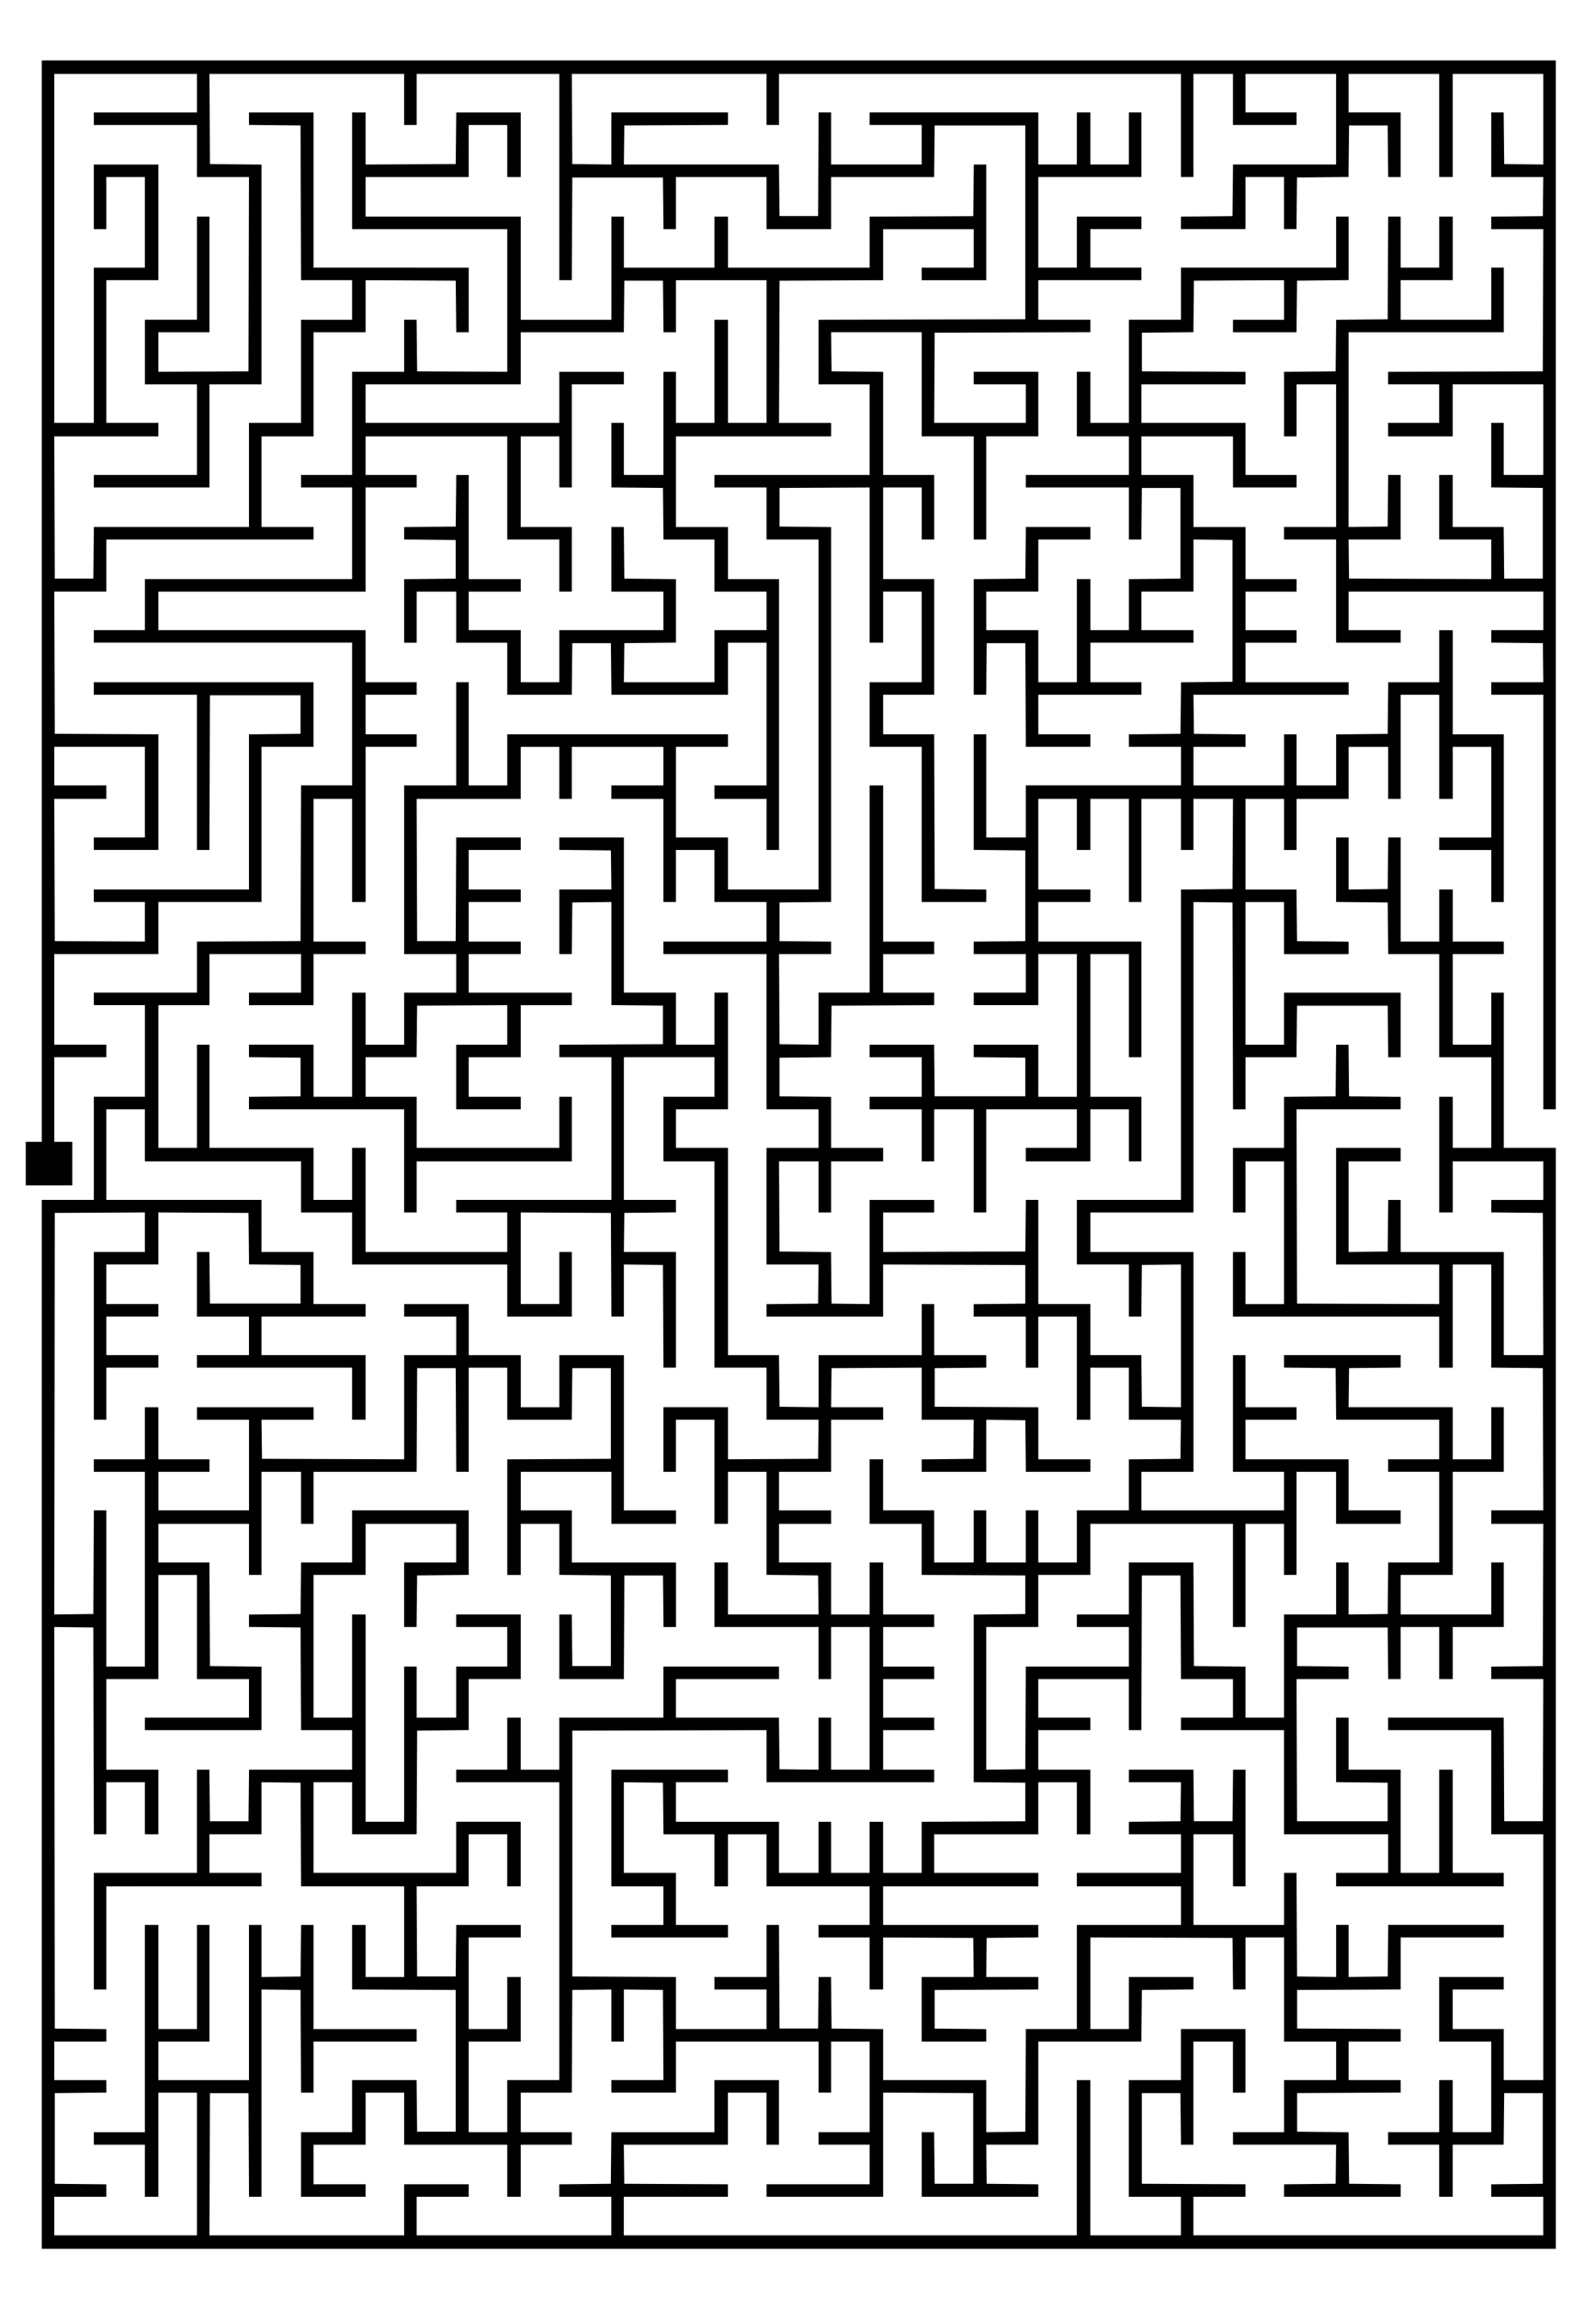 <?xml version="1.0" encoding="UTF-8" standalone="no"?>
<!-- Created with Inkscape (http://www.inkscape.org/) -->

<svg
   xmlns:dc="http://purl.org/dc/elements/1.1/"
   xmlns:cc="http://creativecommons.org/ns#"
   xmlns:rdf="http://www.w3.org/1999/02/22-rdf-syntax-ns#"
   xmlns:svg="http://www.w3.org/2000/svg"
   xmlns="http://www.w3.org/2000/svg"
   xmlns:sodipodi="http://sodipodi.sourceforge.net/DTD/sodipodi-0.dtd"
   xmlns:inkscape="http://www.inkscape.org/namespaces/inkscape"
   version="1.1"
   id="svg9710"
   width="278"
   height="400"
   viewBox="0 0 278 400"
   sodipodi:docname="labyverty99question.svg"
   inkscape:version="0.92.4 (5da689c313, 2019-01-14)">
  <defs
     id="defs9714" />
  <sodipodi:namedview
     pagecolor="#ffffff"
     bordercolor="#666666"
     borderopacity="1"
     objecttolerance="10"
     gridtolerance="10"
     guidetolerance="10"
     inkscape:pageopacity="0"
     inkscape:pageshadow="2"
     inkscape:window-width="3240"
     inkscape:window-height="2035"
     id="namedview9712"
     showgrid="false"
     inkscape:zoom="4"
     inkscape:cx="52.11064"
     inkscape:cy="210.06482"
     inkscape:window-x="-13"
     inkscape:window-y="-13"
     inkscape:window-maximized="1"
     inkscape:current-layer="svg9710" />
  <g
     id="g10273"
     transform="translate(0,0.354)"
     style="stroke:#000000;stroke-opacity:1">
    <g
       style="fill:#000000;fill-opacity:1;stroke:#000000;stroke-opacity:1"
       id="g10269">
      <path
         style="fill:#000000;fill-opacity:1;stroke:#000000;stroke-width:1.134;stroke-miterlimit:3;stroke-dasharray:none;stroke-opacity:1"
         d="m 7.842,10.73 v 94.158 94.158 H 6.447 5.053 v 3.225 3.227 h 3.486 3.488 v -3.227 -3.225 H 10.457 8.889 v -7.936 -7.934 h 4.533 4.533 v -0.521 -0.523 H 13.422 8.889 v -8.457 -8.457 h 9.066 9.066 v -4.533 -4.533 h 8.98 8.98 V 142.639 129.125 h 4.533 4.533 v -5.057 -5.057 H 35.479 16.908 v 0.523 0.523 h 8.98 8.98 v 13.512 13.514 h 0.521 0.521 l 0.045,-13.469 0.045,-13.471 h 8.457 8.457 v 3.924 3.924 l -4.49,0.047 -4.49,0.045 v 13.512 13.51 H 30.422 16.908 v 0.523 0.523 h 4.447 4.445 v 4.012 4.012 l -8.412,-0.045 -8.414,-0.045 -0.045,-12.947 -0.043,-12.947 h 4.533 4.535 v -0.609 -0.611 H 13.422 8.889 v -3.922 -3.924 h 8.457 8.455 v 8.457 8.457 h -4.445 -4.447 v 0.521 0.523 h 5.057 5.057 v -9.5 -9.502 l -9.023,-0.045 -9.023,-0.045 -0.045,-12.947 -0.043,-12.947 h 4.533 4.535 V 97.564 93.031 h 18.047 18.047 v -0.523 -0.523 h -4.533 -4.533 v -8.457 -8.457 h 4.533 4.533 V 66.004 56.938 h 4.533 4.533 v -4.535 -4.535 l 8.414,0.045 8.414,0.045 0.045,4.49 0.047,4.49 h 0.52 0.521 v -5.057 -5.057 H 67.562 54.049 V 33.311 19.797 h -5.057 -5.057 v 0.52 0.521 l 4.49,0.045 4.49,0.047 0.045,13.471 0.045,13.469 h 4.445 4.445 v 4.012 4.01 h -4.447 -4.447 v 8.98 8.979 H 48.469 43.936 v 9.068 9.066 H 30.426 16.914 l -0.045,4.49 -0.047,4.49 H 12.898 8.975 L 8.93,88.018 8.887,75.07 h 9.066 9.068 V 74.461 73.85 H 22.488 17.955 V 60.859 47.869 h 4.533 4.533 v -9.502 -9.504 h -5.057 -5.057 v 5.057 5.057 h 0.523 0.523 v -4.533 -4.533 h 3.924 3.922 v 8.457 8.457 H 21.355 16.908 V 60.338 73.85 H 12.898 8.889 V 42.9 11.951 H 21.879 34.869 v 3.922 3.924 h -8.98 -8.98 v 0.523 0.523 h 8.98 8.98 v 4.533 4.533 h 4.533 4.535 l -0.045,17.48 -0.043,17.48 -8.414,0.045 -8.414,0.045 V 60.949 56.938 h 4.447 4.445 v -9.504 -9.502 h -0.521 -0.523 v 8.979 8.98 h -4.533 -4.533 v 5.057 5.057 h 4.533 4.533 v 8.457 8.457 h -8.98 -8.98 v 0.523 0.523 h 9.504 9.502 v -8.98 -8.98 h 4.535 4.533 V 47.438 28.869 l -4.49,-0.045 -4.49,-0.047 -0.045,-8.414 -0.045,-8.412 H 53.438 70.963 v 4.445 4.447 h 0.523 0.523 V 16.396 11.951 H 85 97.99 v 17.959 17.959 h 0.521 0.521 l 0.045,-8.936 0.045,-8.936 h 8.457 8.457 l 0.047,4.49 0.045,4.488 h 0.521 0.52 v -4.533 -4.533 h 8.457 8.457 v 4.533 4.533 h 5.057 5.057 v -4.533 -4.533 h 8.977 8.977 l 0.047,-4.49 0.047,-4.49 h 8.457 8.455 v 17.438 17.436 l -18.002,0.045 -18.004,0.045 v 5.057 5.055 h 4.447 4.445 v 8.457 8.457 H 138.529 125.016 v 0.523 0.523 h 4.535 4.533 v 4.533 4.533 h 4.533 4.533 v 31.037 31.037 h -8.457 -8.457 v -4.533 -4.533 h -4.533 -4.533 v -8.457 -8.457 h 4.533 4.533 v -0.523 -0.523 H 107.58 88.922 v 4.447 4.447 H 85 81.076 v -8.98 -8.98 h -0.523 -0.523 v 8.98 8.98 h -4.533 -4.533 v 14.123 14.123 h 4.533 4.533 v 3.924 3.924 h -4.533 -4.533 v 4.533 4.533 h -3.924 -3.924 v -4.533 -4.533 h -0.609 -0.609 v 9.066 9.066 h -3.924 -3.924 v -4.533 -4.533 h -5.057 -5.057 v 0.52 0.521 l 4.49,0.045 4.49,0.047 v 3.924 3.924 l -4.49,0.045 -4.49,0.047 v 0.521 0.52 h 13.514 13.514 v 8.98 8.979 h 0.523 0.523 v -4.445 -4.447 h 13.512 13.514 v -5.057 -5.057 h -0.521 -0.523 v 4.447 4.445 H 85 72.01 v -4.445 -4.447 H 67.562 63.117 v -4.01 -4.012 h 4.443 4.443 l 0.045,-4.488 0.047,-4.49 8.414,-0.045 8.412,-0.047 v 4.014 4.012 h -4.445 -4.447 v 5.057 5.057 h 5.057 5.057 v -0.523 -0.523 h -4.533 -4.533 v -4.01 -4.012 h 4.533 4.533 v -4.533 -4.533 h 4.447 4.445 v -0.523 -0.523 h -8.979 -8.98 v -3.922 -3.924 h 4.533 4.533 v -0.523 -0.523 h -4.533 -4.533 v -4.01 -4.01 h 4.533 4.533 v -0.523 -0.523 h -4.533 -4.533 v -4.01 -4.012 h 4.533 4.533 v -0.521 -0.523 h -5.055 -5.055 l -0.045,9.023 -0.045,9.023 h -3.924 -3.924 l -0.045,-12.947 -0.045,-12.947 h 9.068 9.068 v -4.533 -4.533 h 3.924 3.924 v 4.533 4.533 h 0.523 0.521 v -4.533 -4.533 h 8.545 8.543 v 3.924 3.922 h -4.533 -4.533 v 0.611 0.609 h 4.533 4.533 v 8.98 8.98 h 0.523 0.523 v -4.533 -4.535 h 3.924 3.922 v 4.535 4.533 h 4.535 4.533 v 4.01 4.01 h -8.98 -8.98 v 0.523 0.523 h 8.98 8.98 v 13.514 13.514 h 4.533 4.533 v 3.924 3.922 h -4.533 -4.533 v 9.59 9.592 h 4.537 4.535 l -0.047,3.967 -0.047,3.967 -4.488,0.045 -4.49,0.047 v 0.521 0.52 h 9.59 9.59 v -4.535 -4.535 l 12.947,0.045 12.947,0.045 v 3.924 3.924 l -4.49,0.045 -4.49,0.047 v 0.52 0.521 h 4.533 4.533 v 4.445 4.447 h 0.523 0.523 v -4.447 -4.445 h 3.924 3.922 v 8.979 8.98 h 0.611 0.609 v -4.533 -4.533 h 3.924 3.924 v 4.533 4.533 h 4.535 4.537 l -0.047,3.967 -0.047,3.967 -4.49,0.047 -4.488,0.047 v 4.443 4.443 h -4.535 -4.533 v 4.533 4.533 h -3.924 -3.922 v -4.533 -4.533 h -0.523 -0.523 v 4.533 4.533 h -4.01 -4.012 v -4.533 -4.533 h -0.521 -0.523 v 4.533 4.533 h -4.012 -4.01 v -4.533 -4.533 h -4.445 -4.447 v -4.447 -4.445 h -0.609 -0.611 v 5.057 5.057 h 4.533 4.533 v 4.445 4.443 l 9.023,0.045 9.023,0.047 v 3.922 3.924 l -4.488,0.047 -4.49,0.047 v 14.029 14.031 l 4.49,0.047 4.488,0.047 v 3.922 3.924 l -9.023,0.045 -9.023,0.045 v 4.445 4.445 h -3.922 -3.924 v -4.447 -4.445 h -0.609 -0.611 v 4.445 4.447 h -3.924 -3.922 v -4.447 -4.445 h -0.523 -0.523 v 4.445 4.447 h -4.01 -4.012 v -4.447 -4.445 h -8.979 -8.98 v -4.012 -4.01 h 4.533 4.533 v -0.523 -0.523 h -9.59 -9.59 v 9.59 9.592 h 4.533 4.533 v 3.922 3.924 h -4.533 -4.533 v 0.523 0.523 h 9.59 9.59 v -0.523 -0.523 h -4.533 -4.533 v -4.533 -4.533 h -4.533 -4.533 v -8.461 -8.459 l 3.967,0.047 3.967,0.047 0.045,4.49 0.047,4.488 h 4.443 4.443 v 4.535 4.533 h 0.611 0.609 v -4.533 -4.535 h 3.924 3.924 v 4.535 4.533 h 8.979 8.98 v 3.922 3.924 h -4.445 -4.447 v 0.523 0.523 h 4.447 4.445 v 4.533 4.533 h 0.611 0.609 v -4.535 -4.535 l 8.414,0.045 8.412,0.045 0.047,3.967 0.047,3.967 h -4.537 -4.537 v 5.057 l 0.002,5.057 h 5.057 5.057 v -0.52 -0.52 l -4.49,-0.047 -4.49,-0.047 v -3.924 -3.922 l 9.023,-0.047 9.023,-0.045 v -0.521 -0.521 h -4.537 -4.537 l 0.047,-3.967 0.047,-3.967 4.49,-0.047 4.49,-0.045 v -0.521 -0.52 h -13.514 -13.514 v -3.924 -3.922 h 13.514 13.514 v -0.611 -0.609 h -9.066 -9.068 v -3.924 -3.924 h 9.068 9.066 v -4.533 -4.533 h 3.924 3.922 v 4.533 4.533 h 0.611 0.609 v -5.057 -5.057 h -4.533 -4.533 v -4.01 -4.01 h 4.533 4.533 v -0.523 -0.523 h -4.533 -4.533 v -3.924 -3.922 h 8.457 8.457 v 4.445 4.447 h 0.521 0.521 l 0.045,-13.471 0.045,-13.471 h 3.924 3.922 l 0.047,9.023 0.045,9.025 h 4.531 4.531 v 3.922 3.924 h -4.533 -4.533 v 0.523 0.523 h 8.98 8.979 v 9.066 9.066 h 9.068 9.066 v 3.924 3.924 h -4.533 -4.533 v 0.609 0.611 h 14.037 14.035 v -0.611 -0.609 h -4.445 -4.447 v -8.98 -8.98 h -0.609 -0.611 v 8.98 8.98 h -3.922 -3.924 v -8.98 -8.98 h -4.533 -4.535 v -4.533 -4.533 h -0.521 -0.523 v 5.053 5.055 l 4.49,0.047 4.49,0.047 v 3.922 3.924 h -8.457 -8.457 l -0.045,-12.947 -0.045,-12.947 h 4.535 4.533 v -0.52 -0.52 l -4.488,-0.047 -4.49,-0.047 v -3.922 -3.924 h 8.457 8.457 l 0.045,4.49 0.047,4.49 h 0.52 0.521 v -4.535 -4.533 h 3.922 3.924 v 4.533 4.535 h 0.611 0.609 v -4.535 -4.533 h 4.447 4.445 v -5.057 -5.057 h -0.523 -0.521 v 4.533 4.535 h -8.457 -8.457 v -4.012 -4.01 h 4.533 4.533 v -8.98 -8.98 h 4.447 4.445 v -5.057 -5.057 h -0.523 -0.521 v 4.535 4.533 h -3.924 -3.924 v -4.533 -4.535 h -9.07 -9.07 l 0.047,-3.967 0.047,-3.967 4.49,-0.045 4.49,-0.047 v -0.521 -0.52 h -9.59 -9.592 v 0.52 0.521 l 4.49,0.047 4.49,0.045 0.047,4.49 0.047,4.49 h 8.977 8.977 v 4.01 4.012 h -4.445 -4.447 v 0.523 0.521 h 4.447 4.445 v 8.457 8.457 h -4.443 -4.443 l -0.047,4.49 -0.045,4.49 -3.969,0.047 -3.967,0.047 v -4.537 -4.537 h -0.521 -0.523 v 4.533 4.535 h -4.533 -4.535 v 8.979 8.98 h -3.922 -3.924 v -4.443 -4.443 l -4.49,-0.047 -4.49,-0.047 -0.045,-9.023 -0.045,-9.023 h -5.055 -5.055 v 4.533 4.535 h -4.533 -4.535 v 0.521 0.523 h 4.535 4.533 v 4.012 4.01 h -8.979 -8.979 l -0.045,8.936 -0.045,8.938 -3.967,0.047 -3.967,0.047 v -12.994 -12.994 h 4.533 4.533 v -4.533 -4.533 h 4.533 4.533 v -4.447 -4.445 h 12.99 12.99 v 8.98 8.979 h 0.523 0.523 v -8.979 -8.98 h 3.924 3.922 v 4.445 4.447 h 0.523 0.523 v -8.98 -8.979 h 4.01 4.012 v 4.533 4.533 h 5.057 5.057 v -0.611 -0.609 h -4.533 -4.535 v -4.447 -4.445 h -8.979 -8.98 v -4.01 -4.012 h 4.447 4.445 v -0.523 -0.521 h -4.445 -4.447 v -4.535 -4.533 h -0.523 -0.523 v 9.59 9.592 h 4.447 4.445 v 3.922 3.924 H 211.24 198.25 v -3.924 -3.922 h 4.533 4.535 v -18.57 -18.57 h -8.98 -8.98 v -4.012 -4.01 h 8.98 8.98 v -27.029 -27.031 l 3.967,0.047 3.967,0.047 0.043,18.004 0.045,18.004 h 0.523 0.521 v -4.533 -4.535 h 4.443 4.443 l 0.047,-4.488 0.047,-4.49 h 8.457 8.455 l 0.047,4.49 0.047,4.488 h 0.52 0.521 v -5.057 -5.057 h -9.592 -9.59 v 4.535 4.533 h -3.922 -3.924 v -12.99 -12.99 h 3.924 3.922 v 4.533 4.533 h 5.057 5.057 v -0.52 -0.521 l -4.49,-0.045 -4.488,-0.047 -0.047,-4.49 -0.047,-4.49 h -4.443 -4.443 v -8.457 -8.457 h 3.924 3.922 v 4.447 4.445 h 0.523 0.523 v -4.445 -4.447 h 4.533 4.533 v -4.533 -4.533 h 4.012 4.01 v 4.533 4.533 h 0.523 0.523 v -9.066 -9.066 h 3.922 3.924 v 9.066 9.066 h 0.611 0.609 v -4.533 -4.533 h 3.924 3.922 v 8.457 8.457 h -4.533 -4.533 v 0.523 0.521 h 4.533 4.533 v 4.535 4.533 h 0.523 0.523 v -14.037 -14.037 h -4.445 -4.447 v -9.066 -9.066 h -0.609 -0.611 v 4.533 4.533 h -4.443 -4.443 l -0.047,4.49 -0.047,4.49 -4.488,0.045 -4.49,0.047 v 4.443 4.443 h -4.012 -4.01 v -4.445 -4.447 h -0.523 -0.523 v 4.447 4.445 h -8.455 -8.457 v -3.922 -3.924 h 4.533 4.533 v -0.52 -0.521 l -4.49,-0.047 -4.49,-0.045 -0.047,-3.967 -0.047,-3.967 h 13.518 13.516 v -0.523 -0.523 h -8.979 -8.98 v -4.01 -4.012 h 4.445 4.447 v -0.523 -0.521 h -4.447 -4.445 v -3.924 -3.924 h 4.445 4.447 v -0.523 -0.521 h -4.447 -4.445 v -4.535 -4.533 h -4.533 -4.533 V 87.451 82.918 H 202.783 198.25 v -3.924 -3.924 h 8.545 8.543 v 4.447 4.447 h 4.971 4.969 v -0.523 -0.523 h -4.447 -4.445 V 78.385 73.852 H 207.318 198.25 v -3.924 -3.924 h 9.068 9.066 v -0.521 -0.521 l -9.023,-0.045 -9.023,-0.045 v -3.924 -3.924 l 4.486,-0.045 4.488,-0.047 0.045,-4.488 0.047,-4.486 8.414,-0.045 8.412,-0.045 v 4.012 4.012 h -4.445 -4.447 v 0.523 0.523 h 4.967 4.967 l 0.047,-4.49 0.047,-4.49 4.488,-0.047 4.49,-0.047 v -4.965 -4.967 h -0.523 -0.521 v 4.445 4.447 h -13.514 -13.514 v 4.533 4.533 h -4.533 -4.533 v 8.98 8.98 h -3.924 -3.924 v -4.447 -4.447 h -0.609 -0.611 v 5.057 5.057 h 4.533 4.535 v 3.924 3.924 h -8.98 -8.98 v 0.523 0.523 h 8.98 8.98 v 4.533 4.533 h 0.52 0.52 l 0.047,-4.49 0.047,-4.49 h 3.924 3.922 v 8.457 8.457 l -4.49,0.047 -4.488,0.047 v 4.443 4.443 h -3.924 -3.924 v -4.447 -4.445 h -0.609 -0.611 v 8.979 8.98 h -3.924 -3.922 v -4.533 -4.533 h -4.533 -4.535 v -3.924 -3.924 h 4.535 4.533 V 97.564 93.031 h 4.533 4.533 V 92.508 91.984 H 184.305 179.25 l -0.047,4.49 -0.045,4.49 -4.49,0.047 -4.49,0.047 v 9.5 9.5 h 0.52 0.52 l 0.047,-4.49 0.047,-4.49 h 3.924 3.922 l 0.047,9.023 0.045,9.023 h 5.055 5.055 v -0.523 -0.523 h -4.533 -4.533 v -4.01 -4.01 h 8.98 8.979 v -0.523 -0.523 h -4.445 -4.447 v -4.01 -4.012 h 8.98 8.98 v -0.523 -0.521 H 202.783 198.25 v -3.924 -3.924 h 4.533 4.535 v -4.537 -4.537 l 3.967,0.047 3.967,0.047 v 12.904 12.904 l -4.488,0.045 -4.486,0.047 -0.047,4.486 -0.047,4.488 -4.49,0.047 -4.488,0.045 v 0.521 0.52 h 4.533 4.533 v 3.924 3.922 h -13.514 -13.514 v 4.535 4.533 h -4.01 -4.01 v -8.98 -8.98 h -0.523 -0.523 v 9.5 9.5 l 4.49,0.047 4.49,0.047 v 8.457 8.457 l -4.49,0.047 -4.49,0.045 v 0.521 0.52 h 4.533 4.533 v 3.924 3.922 h -4.533 -4.533 v 0.523 0.523 h 5.057 5.057 v -4.445 -4.447 h 3.924 3.922 v 12.99 12.99 h -3.922 -3.924 v -4.533 -4.533 h -5.057 -5.057 v 0.52 0.52 l 4.49,0.047 4.49,0.047 v 3.924 3.922 h -8.457 -8.457 l -0.047,-4.488 -0.047,-4.49 h -5.053 -5.055 v 0.523 0.521 h 4.533 4.535 v 4.012 4.01 h -4.535 -4.533 v 0.523 0.523 h 4.533 4.535 v 4.533 4.533 h 0.521 0.523 v -4.533 -4.533 h 4.012 4.01 v 8.979 8.98 h 0.523 0.523 v -8.98 -8.979 h 8.455 8.457 v 3.922 3.924 h -4.445 -4.447 v 0.611 0.609 h 5.057 5.057 v -4.533 -4.533 h 3.924 3.924 v 4.533 4.533 h 0.521 0.523 v -5.057 -5.057 h -4.445 -4.447 v -12.99 -12.99 h 3.924 3.924 v 8.98 8.979 h 0.521 0.523 v -9.502 -9.504 h -8.979 -8.98 v -4.01 -4.01 h 4.533 4.533 v -0.523 -0.523 h -4.533 -4.533 v -8.457 -8.457 h 3.924 3.922 v 4.447 4.445 h 0.611 0.609 v -4.445 -4.447 h 3.924 3.924 v 8.98 8.98 h 0.521 0.523 v -8.98 -8.98 h 4.012 4.01 v 4.447 4.445 h 0.523 0.523 v -4.445 -4.447 h 4.012 4.012 l -0.045,8.414 -0.045,8.412 -4.49,0.047 -4.49,0.047 v 27.023 27.023 h -9.066 -9.068 v 5.057 5.057 h 4.533 4.535 v 4.535 4.533 h 0.52 0.52 l 0.047,-4.49 0.047,-4.49 3.967,-0.047 3.967,-0.047 v 12.996 12.998 l -3.967,-0.047 -3.967,-0.047 -0.047,-4.49 -0.047,-4.49 h -4.443 -4.443 v -4.445 -4.447 h -4.533 -4.533 v -9.066 -9.068 H 179.771 179.25 l -0.047,4.49 -0.045,4.49 -12.947,0.045 -12.947,0.045 v -4.012 -4.012 h 4.447 4.445 v -0.523 -0.523 h -5.057 -5.057 v 9.07 9.07 l -3.879,-0.047 -3.881,-0.047 -0.045,-4.486 -0.047,-4.486 -4.488,-0.047 -4.486,-0.047 -0.045,-8.412 -0.045,-8.414 h 4.012 4.012 v 4.447 4.445 h 0.523 0.523 v -4.445 -4.447 h 4.533 4.533 v -0.609 -0.611 h -4.533 -4.533 v -4.443 -4.443 l -4.49,-0.047 -4.49,-0.047 v -3.922 -3.924 l 4.486,-0.047 4.488,-0.047 0.047,-4.486 0.045,-4.486 8.938,-0.045 8.936,-0.047 v -0.521 -0.521 h -4.445 -4.447 v -3.922 -3.924 h 4.447 4.445 v -0.523 -0.523 h -4.445 -4.447 V 150.572 136.971 h -0.609 -0.611 v 18.047 18.047 h -4.445 -4.447 v 4.537 4.537 l -3.967,-0.047 -3.967,-0.047 -0.045,-8.412 -0.045,-8.414 h 4.535 4.535 v -0.52 -0.521 l -4.49,-0.045 -4.49,-0.047 v -3.924 -3.924 l 4.49,-0.047 4.49,-0.045 V 124.068 91.99 l -4.49,-0.047 -4.49,-0.045 v -3.924 -3.924 l 8.414,-0.045 8.412,-0.045 v 13.516 13.514 h 0.611 0.609 v -4.445 -4.447 h 3.924 3.922 v 8.457 8.457 h -4.533 -4.533 v 5.057 5.057 h 4.533 4.533 v 13.514 13.514 h 5.057 5.057 v -0.521 -0.52 l -4.488,-0.047 -4.49,-0.047 -0.045,-13.469 -0.045,-13.471 h -4.445 -4.445 v -4.01 -4.01 h 4.447 4.445 v -9.504 -9.502 h -4.445 -4.447 v -8.545 -8.543 h 3.924 3.922 v 4.533 4.533 h 0.523 0.523 v -5.057 -5.057 h -4.445 -4.447 v -8.977 -8.979 l -4.49,-0.045 -4.49,-0.047 -0.047,-3.967 -0.047,-3.967 h 8.461 8.459 v 9.066 9.066 h 4.535 4.533 v 8.98 8.98 h 0.523 0.521 v -8.98 -8.98 h 4.535 4.533 v -5.057 -5.055 h -5.057 -5.057 v 0.521 0.523 h 4.533 4.533 v 3.924 3.924 h -8.545 -8.547 l 0.047,-8.414 0.045,-8.414 13.557,-0.043 13.557,-0.045 v -0.523 -0.521 h -4.533 -4.533 v -4.01 -4.012 h 8.979 8.98 v -0.521 -0.523 h -4.445 -4.447 v -3.924 -3.924 h 4.447 4.445 v -0.521 -0.523 h -5.057 -5.057 v 4.445 4.447 h -3.924 -3.922 v -8.457 -8.457 h 8.979 8.98 v -5.057 -5.057 h -0.523 -0.521 v 4.533 4.533 h -3.924 -3.924 v -4.533 -4.533 h -0.609 -0.611 v 4.533 4.533 h -3.924 -3.922 v -4.533 -4.533 h -14.125 -14.123 v 0.523 0.523 h 4.533 4.533 v 4.01 4.01 h -8.455 -8.457 v -4.533 -4.533 h -0.521 -0.521 l -0.045,9.023 -0.047,9.023 h -3.922 -3.924 l -0.047,-4.49 -0.047,-4.49 H 121.609 108.096 l 0.047,-3.967 0.047,-3.967 9.023,-0.045 9.023,-0.045 v -0.521 -0.521 h -9.59 -9.59 v 4.537 4.537 l -3.967,-0.047 -3.967,-0.047 -0.045,-8.414 -0.045,-8.412 h 17.525 17.525 v 4.445 4.447 h 0.523 0.521 v -4.447 -4.445 h 35.572 35.57 v 8.979 8.98 h 0.523 0.523 v -8.98 -8.979 h 4.01 4.01 v 4.445 4.447 h 4.971 4.969 v -0.523 -0.523 h -4.447 -4.445 v -3.924 -3.922 h 8.457 8.457 v 8.457 8.455 h -8.979 -8.977 l -0.047,4.49 -0.045,4.49 -4.49,0.047 -4.49,0.047 v 0.52 0.52 h 5.057 5.057 v -4.533 -4.533 h 3.924 3.922 v 4.533 4.533 h 0.521 0.52 l 0.047,-4.488 0.047,-4.49 4.486,-0.047 4.486,-0.047 0.047,-4.486 0.047,-4.488 h 3.924 3.922 l 0.047,4.49 0.047,4.49 h 0.52 0.521 v -5.057 -5.057 h -4.535 -4.533 v -3.924 -3.922 h 8.457 8.457 v 8.979 8.98 h 0.609 0.611 v -8.98 -8.979 h 8.457 8.457 v 8.459 8.461 l -3.967,-0.047 -3.967,-0.047 -0.047,-4.49 -0.047,-4.49 h -0.52 -0.521 v 5.057 5.057 h 4.537 4.537 l -0.047,3.967 -0.047,3.967 -4.49,0.047 -4.49,0.047 v 0.52 0.52 h 4.535 4.535 l -0.045,12.947 -0.045,12.947 -13.471,0.045 -13.469,0.045 v 0.521 0.521 h 4.445 4.447 v 3.924 3.924 h -4.447 -4.445 v 0.609 0.611 h 5.057 5.057 v -4.535 -4.533 h 8.457 8.457 v 8.457 8.457 h -4.012 -4.01 v -4.533 -4.533 h -0.523 -0.523 v 5.053 5.055 l 4.49,0.045 4.49,0.047 v 8.457 8.457 h -3.924 -3.922 l -0.047,-4.49 -0.047,-4.49 h -4.443 -4.443 v -4.533 -4.533 h -0.611 -0.609 v 5.057 5.057 h 4.533 4.533 v 4.012 4.012 l -12.945,-0.045 -12.947,-0.045 -0.047,-3.967 -0.047,-3.967 h 4.537 4.537 v -5.057 -5.057 h -0.521 -0.52 l -0.047,4.49 -0.047,4.49 -3.967,0.047 -3.967,0.047 V 74.465 56.938 h 13.514 13.514 v -5.057 -5.057 h -0.523 -0.523 v 4.533 4.533 h -8.457 -8.457 v -4.01 -4.01 h 4.535 4.533 v -4.971 -4.969 h -0.611 -0.609 v 4.445 4.447 h -3.924 -3.924 v -4.447 -4.445 h -0.521 -0.521 l -0.045,8.936 -0.045,8.938 -4.486,0.045 -4.488,0.047 -0.045,4.488 -0.047,4.486 -4.49,0.047 -4.49,0.045 v 5.055 5.053 h 0.523 0.523 v -4.533 -4.533 h 4.01 4.01 v 12.99 12.99 h -4.533 -4.533 v 0.523 0.523 h 4.533 4.533 v 8.98 8.979 h 5.057 5.057 v -0.523 -0.521 h -4.533 -4.533 v -3.924 -3.924 h 17.523 17.525 v 3.924 3.924 h -4.535 -4.533 v 0.52 0.52 l 4.49,0.047 4.49,0.047 0.047,3.967 0.047,3.967 h -4.537 -4.537 v 0.523 0.523 h 4.533 4.535 v 36.094 36.094 h 0.521 0.523 V 101.488 10.73 H 139.141 Z m 54.055,9.066 v 9.59 9.59 H 75.408 88.922 V 51.969 64.961 l -8.412,-0.045 -8.414,-0.045 -0.047,-4.49 -0.045,-4.49 h -0.521 -0.52 v 4.533 4.533 h -4.533 -4.533 v 8.98 8.98 h -4.447 -4.445 v 0.523 0.523 h 4.445 4.447 v 8.543 8.545 H 43.85 25.803 v 4.445 4.447 h -4.447 -4.447 v 0.521 0.523 h 22.494 22.494 v 12.99 12.99 h -4.445 -4.445 l -0.045,13.557 -0.045,13.559 -9.023,0.045 -9.023,0.045 v 4.445 4.443 h -8.98 -8.98 v 0.523 0.523 h 4.447 4.445 v 8.545 8.543 h -4.445 -4.447 v 8.98 8.98 H 12.375 7.842 v 90.758 90.758 H 139.141 270.438 V 295.385 200.092 h -4.533 -4.533 v -13.514 -13.512 h -0.523 -0.523 v 4.533 4.533 h -3.924 -3.922 v -8.457 -8.457 h 4.445 4.447 v -0.523 -0.521 h -4.447 -4.445 v -4.535 -4.533 h -0.611 -0.609 v 4.533 4.535 h -3.924 -3.924 v -9.068 -9.066 h -0.52 -0.52 l -0.047,4.49 -0.047,4.49 -3.967,0.047 -3.967,0.047 v -4.537 -4.537 h -0.523 -0.523 v 5.053 5.055 l 4.49,0.047 4.49,0.045 0.047,4.49 0.047,4.49 h 4.443 4.443 v 8.98 8.98 h 4.533 4.533 v 8.455 8.457 h -3.924 -3.922 v -4.445 -4.447 h -0.611 -0.609 v 9.504 9.502 h 0.609 0.611 v -4.445 -4.447 h 8.457 8.455 v 3.924 3.924 h -4.533 -4.533 v 0.52 0.52 l 4.49,0.047 4.49,0.047 0.045,12.947 0.045,12.945 h -4.012 -4.012 v -8.979 -8.98 h -8.98 -8.98 v -4.533 -4.533 h -0.52 -0.52 l -0.047,4.488 -0.047,4.49 -3.967,0.047 -3.967,0.047 v -8.459 -8.461 h 4.533 4.533 v -0.609 -0.611 h -5.057 -5.057 v 9.59 9.592 h 8.98 8.98 v 4.012 4.01 l -12.947,-0.043 -12.947,-0.045 -0.043,-17.48 -0.045,-17.48 h 9.068 9.066 v -0.52 -0.521 l -4.488,-0.047 -4.49,-0.045 -0.047,-4.49 -0.047,-4.49 h -0.518 -0.518 l -0.045,4.49 -0.047,4.49 -4.49,0.045 -4.49,0.047 v 4.443 4.443 h -4.445 -4.447 v 5.057 5.057 h 0.523 0.523 v -4.445 -4.447 h 3.922 3.924 v 12.99 12.99 h -3.924 -3.922 v -4.533 -4.533 h -0.523 -0.523 v 5.057 5.057 h 17.959 17.961 v 4.447 4.445 h 0.609 0.611 v -8.98 -8.979 h 3.922 3.924 v 8.977 8.977 l 4.49,0.047 4.49,0.047 0.045,12.945 0.045,12.947 h -4.535 -4.535 v 0.611 0.609 h 4.535 4.535 l -0.045,12.947 -0.045,12.945 -4.49,0.047 -4.49,0.047 v 0.52 0.521 h 4.535 4.535 l -0.045,12.945 -0.045,12.947 h -3.924 -3.924 l -0.045,-9.023 -0.045,-9.023 h -9.502 -9.5 v 0.523 0.523 h 8.979 8.98 v 9.066 9.066 h 4.533 4.533 v 21.971 21.971 h -4.01 -4.01 v -4.447 -4.445 h -4.447 -4.445 v -4.01 -4.012 h 4.445 4.447 v -0.523 -0.521 h -5.057 -5.057 v 5.057 5.057 h 4.533 4.533 v 8.455 8.457 h -3.924 -3.922 v -4.533 -4.533 h -0.611 -0.609 v 4.533 4.533 h -4.447 -4.445 v 0.523 0.523 h 4.445 4.447 v 4.533 4.533 h 0.609 0.611 v -4.533 -4.533 h 4.443 4.443 l 0.047,-4.49 0.045,-4.49 h 3.924 3.924 v 8.457 8.457 l -4.49,0.047 -4.49,0.047 v 0.52 0.52 h 4.533 4.533 v 3.924 3.924 h -31.037 -31.037 v -3.924 -3.924 h 4.533 4.535 v -0.521 -0.521 l -9.023,-0.045 -9.023,-0.045 v -8.457 -8.457 h 3.922 3.924 l 0.047,4.49 0.047,4.49 h 0.52 0.52 v -8.98 -8.98 h 4.012 4.01 v 4.447 4.447 h 0.523 0.523 v -4.971 -4.969 h -5.057 -5.057 v 4.445 4.447 h -4.535 -4.533 v 9.59 9.59 h 4.533 4.535 v 3.924 3.924 h -8.457 -8.457 v -13.514 -13.514 h -0.611 -0.609 v 13.514 13.514 h -40.018 -40.018 v -3.924 -3.924 h 9.068 9.066 v -0.521 -0.521 l -9.023,-0.045 -9.023,-0.045 -0.047,-3.967 -0.047,-3.967 h 9.07 9.07 v -4.533 -4.533 h 3.924 3.922 v 4.533 4.533 h 0.523 0.523 v -5.057 -5.057 h -5.057 -5.057 v 4.533 4.533 h -8.977 -8.977 l -0.047,4.49 -0.047,4.49 -4.49,0.047 -4.49,0.047 v 0.52 0.52 h 4.535 4.533 v 3.924 3.924 H 89.531 72.008 v -3.924 -3.924 h 4.533 4.535 v -0.523 -0.521 h -5.057 -5.057 v 4.445 4.447 H 53.438 35.912 l 0.045,-12.947 0.045,-12.947 h 3.924 3.922 l 0.045,9.023 0.047,9.023 h 0.521 0.521 v -18.051 -18.049 l 3.967,0.047 3.967,0.047 0.045,8.936 0.045,8.938 h 0.521 0.521 v -4.447 -4.447 h 8.98 8.979 v -0.521 -0.523 h -8.979 -8.98 v -9.068 -9.066 h -0.52 -0.521 l -0.047,4.49 -0.045,4.49 -3.967,0.047 -3.967,0.047 v -4.537 -4.537 h -0.523 -0.523 v 13.514 13.514 h -8.457 -8.457 v -3.924 -3.924 h 4.447 4.445 v -9.59 -9.59 h -0.523 -0.521 v 9.066 9.068 h -3.924 -3.924 v -9.068 -9.066 h -0.609 -0.611 v 18.047 18.047 h -4.445 -4.447 v 0.523 0.523 h 4.447 4.445 v 4.533 4.533 h 0.611 0.609 v -9.066 -9.066 h 3.924 3.924 v 12.99 12.988 H 21.879 8.889 v -3.922 -3.924 h 4.533 4.533 v -0.52 -0.521 l -4.49,-0.045 -4.49,-0.047 v -8.457 -8.457 l 4.49,-0.047 4.49,-0.047 v -0.52 -0.52 H 13.422 8.889 v -3.924 -3.924 h 4.533 4.533 v -0.52 -0.52 l -4.49,-0.047 -4.49,-0.047 -0.043,-35.531 -0.045,-35.529 3.967,0.047 3.969,0.047 0.043,18.004 0.045,18.002 h 0.521 0.523 v -4.533 -4.533 h 3.924 3.922 v 4.533 4.533 h 0.611 0.609 v -5.057 -5.057 h -4.533 -4.533 v -8.457 -8.455 h 4.533 4.533 v -9.068 -9.066 h 3.924 3.924 v 9.066 9.068 h 4.533 4.533 v 3.922 3.924 h -9.066 -9.068 v 0.523 0.523 h 9.59 9.592 v -4.967 -4.967 l -4.49,-0.047 -4.49,-0.047 -0.045,-9.023 -0.045,-9.023 h -4.445 -4.445 v -3.922 -3.924 h 8.457 8.457 v 4.445 4.447 h 0.523 0.523 v -8.98 -8.979 h 4.01 4.01 v 4.533 4.533 h 0.523 0.523 v -4.533 -4.533 h 8.979 8.979 l 0.045,-9.025 0.045,-9.023 h 3.924 3.922 l 0.047,9.023 0.045,9.025 h 0.521 0.521 v -9.068 -9.066 h 3.922 3.924 v 4.533 4.533 h 5.055 5.053 l 0.047,-4.49 0.047,-4.49 h 3.922 3.924 v 8.457 8.457 l -9.023,0.045 -9.023,0.047 v 9.5 9.502 h 0.611 0.609 v -4.447 -4.445 h 3.924 3.922 v 4.443 4.443 l 4.49,0.047 4.49,0.047 v 8.455 8.457 h -3.924 -3.922 l -0.047,-4.49 -0.047,-4.488 h -0.52 -0.521 v 5.057 5.057 h 5.057 5.055 l 0.045,-9.023 0.045,-9.023 h 3.924 3.924 l 0.045,4.488 0.047,4.49 h 0.521 0.52 v -5.057 -5.057 h -9.068 -9.066 v -4.533 -4.533 h -4.445 -4.447 v -3.924 -3.922 h 8.457 8.457 v 4.533 4.533 h 5.057 5.057 v -0.611 -0.609 h -4.533 -4.535 v -13.514 -13.514 h -5.057 -5.057 v 4.533 4.535 h -3.922 -3.924 v -4.535 -4.533 h -4.533 -4.533 v -4.445 -4.447 h -5.057 -5.057 v 0.523 0.523 h 4.533 4.533 v 3.922 3.924 h -4.533 -4.533 v 9.068 9.068 l -12.947,-0.045 -12.947,-0.045 -0.047,-3.967 -0.047,-3.967 h 4.537 4.537 v -0.523 -0.521 h -9.59 -9.59 v 0.521 0.523 h 4.533 4.533 v 8.457 8.457 h -8.457 -8.457 v -3.924 -3.922 h 4.447 4.445 v -0.523 -0.523 H 31.469 27.021 v -4.533 -4.533 h -0.609 -0.611 v 4.533 4.533 h -4.445 -4.447 v 0.523 0.523 h 4.447 4.445 v 17.523 17.523 H 21.879 17.955 V 276.812 263.213 h -0.521 -0.521 l -0.045,9.023 -0.045,9.023 -3.969,0.047 -3.967,0.047 0.045,-35.531 0.043,-35.529 8.414,-0.045 8.412,-0.047 v 4.014 4.012 h -4.445 -4.447 v 14.035 14.037 h 0.523 0.523 v -4.533 -4.533 h 4.533 4.533 v -0.523 -0.523 h -4.533 -4.533 v -3.924 -3.922 h 4.533 4.533 v -0.523 -0.523 h -4.533 -4.533 v -4.01 -4.012 h 4.533 4.533 v -4.535 -4.535 l 8.414,0.047 8.412,0.045 0.047,4.486 0.047,4.486 4.486,0.047 4.488,0.047 v 3.924 3.922 h -8.457 -8.457 l -0.047,-4.488 -0.047,-4.49 h -0.52 -0.52 v 5.057 5.057 h 4.533 4.533 v 3.922 3.924 h -4.533 -4.533 v 0.523 0.523 h 13.512 13.514 v 4.533 4.533 h 0.611 0.609 v -5.057 -5.057 h -9.066 -9.066 v -3.924 -3.922 h 9.066 9.066 v -0.523 -0.523 h -4.533 -4.533 v -4.533 -4.533 h -4.533 -4.533 v -4.533 -4.535 H 31.469 17.955 v -8.455 -8.457 h 3.924 3.922 v 4.533 4.533 h 13.602 13.6 v 4.447 4.445 h 4.447 4.445 v 4.533 4.533 h 13.514 13.514 v 4.535 4.533 h 5.057 5.057 v -5.057 -5.057 h -0.523 -0.523 v 4.533 4.533 h -3.922 -3.924 v -8.545 -8.547 l 8.412,0.047 8.414,0.045 0.045,9.023 0.045,9.023 h 0.521 0.521 v -4.537 -4.537 l 3.967,0.047 3.967,0.047 0.045,8.938 0.047,8.936 h 0.521 0.521 v -9.504 -9.502 h -4.537 -4.537 l 0.047,-3.967 0.047,-3.967 4.49,-0.047 4.49,-0.047 v -0.52 -0.52 h -4.533 -4.535 v -12.99 -12.992 h 8.457 8.457 v 4.012 4.01 h -4.445 -4.447 v 5.057 5.057 h 4.447 4.445 v 17.961 17.959 h 4.533 4.533 v 4.533 4.533 h 4.537 4.537 l -0.047,3.967 -0.047,3.967 -8.412,0.047 -8.414,0.045 v -4.535 -4.535 h -5.057 -5.057 v 5.057 5.057 h 0.523 0.523 v -4.533 -4.535 h 3.922 3.924 v 9.068 9.066 h 0.611 0.609 v -4.533 -4.533 h 3.924 3.922 v 8.977 8.977 l 4.49,0.047 4.49,0.047 0.047,3.967 0.047,3.967 h -8.459 -8.461 v -4.533 -4.535 h -0.609 -0.611 v 5.057 5.057 h 9.066 9.068 v 4.535 4.533 h 0.523 0.521 v -4.533 -4.535 h 3.924 3.924 v 12.99 12.99 h -3.924 -3.924 v -4.533 -4.533 h -0.521 -0.523 v 4.537 4.537 l -3.967,-0.047 -3.967,-0.047 -0.047,-4.49 -0.047,-4.49 h -8.977 -8.977 v -3.924 -3.922 h 8.979 8.98 v -0.523 -0.523 h -9.502 -9.504 v 4.447 4.445 h -9.066 -9.068 v 4.533 4.533 h -3.922 -3.924 v -4.533 -4.533 h -0.609 -0.611 v 4.533 4.533 h -4.445 -4.447 v 0.523 0.523 h 8.98 8.979 v 26.504 26.504 h -4.533 -4.533 v 4.533 4.533 h -3.924 -3.922 v -8.457 -8.457 h 4.533 4.533 v -5.057 -5.055 h -0.609 -0.611 v 4.533 4.533 h -3.924 -3.922 v -8.545 -8.543 h 4.533 4.533 v -0.523 -0.523 h -5.053 -5.055 l -0.047,4.49 -0.047,4.49 h -3.922 -3.924 l -0.045,-8.414 -0.045,-8.412 h 4.535 4.535 v -4.533 -4.535 h 3.922 3.924 v 4.535 4.533 h 0.611 0.609 v -5.057 -5.057 h -5.057 -5.057 v 4.445 4.447 H 67.039 54.049 v -8.457 -8.457 h 3.924 3.922 v 4.533 4.533 h 5.057 5.055 l 0.045,-9.023 0.045,-9.023 4.49,-0.045 4.49,-0.047 v -4.443 -4.443 h 4.533 4.533 v -5.057 -5.057 h -5.057 -5.057 v 0.523 0.521 h 4.447 4.445 v 4.012 4.01 h -4.445 -4.447 v 4.447 4.445 h -4.01 -4.012 v -4.445 -4.447 h -0.521 -0.523 v 13.514 13.514 h -3.924 -3.924 v -18.047 -18.047 h -0.609 -0.611 v 8.979 8.98 h -3.922 -3.924 v -12.99 -12.99 h 4.533 4.533 v -4.445 -4.447 h 8.457 8.457 v 3.924 3.922 h -4.533 -4.533 v 5.057 5.057 h 0.52 0.52 l 0.047,-4.488 0.047,-4.49 4.49,-0.047 4.49,-0.047 v -5.053 -5.055 h -9.592 -9.59 v 4.533 4.533 h -4.443 -4.443 l -0.047,4.49 -0.045,4.49 -4.49,0.047 -4.49,0.047 v 0.518 0.516 l 4.49,0.047 4.49,0.047 0.045,8.936 0.045,8.938 h 4.445 4.443 v 4.01 4.01 h -8.977 -8.977 l -0.047,4.49 -0.047,4.49 h -3.922 -3.924 l -0.047,-4.49 -0.047,-4.49 h -0.52 -0.52 v 8.98 8.98 h -8.98 -8.98 v 9.59 9.59 h 0.523 0.523 v -8.98 -8.979 H 31.469 44.982 v -0.611 -0.609 h -4.533 -4.535 v -3.924 -3.924 h 4.535 4.533 v -4.535 -4.537 l 3.967,0.047 3.967,0.047 0.045,9.023 0.045,9.023 h 8.979 8.979 v 8.457 8.457 h -3.924 -3.924 v -4.535 -4.533 h -0.609 -0.611 v 5.055 5.057 l 9.025,0.045 9.023,0.045 v 12.902 12.904 h -3.924 -3.924 l -0.047,-4.49 -0.045,-4.49 h -5.055 -5.053 v 4.533 4.533 h -4.447 -4.447 v 5.057 5.057 h 5.057 5.057 v -0.523 -0.521 h -4.533 -4.533 v -4.012 -4.01 h 4.533 4.533 v -4.533 -4.533 h 3.924 3.924 v 4.533 4.533 h 8.979 8.98 v 4.533 4.533 h 0.611 0.609 v -4.533 -4.533 h 4.447 4.445 v -0.523 -0.523 h -4.445 -4.447 v -4.01 -4.01 h 4.445 4.445 l 0.045,-8.938 0.045,-8.936 3.967,-0.047 3.967,-0.047 v 4.537 4.537 h 0.523 0.523 v -4.537 -4.537 l 3.967,0.047 3.967,0.047 0.045,8.412 0.045,8.414 h -4.535 -4.535 v 0.523 0.523 h 5.057 5.057 v -4.447 -4.445 h 12.99 12.99 v 4.445 4.447 h 0.523 0.523 v -4.447 -4.445 h 3.922 3.924 v 8.455 8.457 h -4.445 -4.447 v 0.523 0.523 h 4.447 4.445 v 4.01 4.012 h -8.98 -8.979 v 0.521 0.523 h 9.59 9.59 v -9.068 -9.068 l 8.414,0.045 8.412,0.045 v 8.457 8.457 h -3.924 -3.922 l -0.047,-4.49 -0.047,-4.49 h -0.52 -0.521 v 5.057 5.057 h 9.592 9.59 v -0.52 -0.52 l -4.49,-0.047 -4.49,-0.047 -0.047,-3.967 -0.047,-3.967 h 4.537 4.537 v -8.98 -8.979 h 8.977 8.977 l 0.047,-4.49 0.047,-4.49 4.49,-0.047 4.488,-0.047 v -0.52 -0.52 h -5.057 -5.057 v 4.533 4.533 h -3.922 -3.924 v -8.545 -8.545 l 12.947,0.045 12.947,0.045 0.045,4.488 0.047,4.49 h 0.52 0.521 v -4.533 -4.533 h 3.922 3.924 v 9.066 9.068 h 4.533 4.535 v 3.922 3.924 h -4.535 -4.533 v 4.533 4.533 h -4.445 -4.447 v 0.523 0.523 h 8.982 8.984 l -0.047,3.967 -0.047,3.967 -4.49,0.047 -4.49,0.047 v 0.52 0.52 h 9.59 9.592 v -0.52 -0.52 l -4.49,-0.047 -4.49,-0.047 -0.047,-4.486 -0.047,-4.488 -4.486,-0.045 -4.486,-0.047 v -3.924 -3.924 l 9.023,-0.045 9.023,-0.045 v -0.521 -0.521 h -4.535 -4.533 v -3.924 -3.922 h 4.533 4.535 v -0.521 -0.521 l -9.023,-0.047 -9.023,-0.045 v -3.922 -3.924 l 9.023,-0.045 9.023,-0.045 v -4.533 -4.531 h 8.979 8.98 v -0.523 -0.523 h -9.5 -9.5 l -0.047,4.49 -0.047,4.49 -3.967,0.047 -3.967,0.047 v -4.537 -4.537 h -0.523 -0.521 v 4.537 4.537 l -3.967,-0.047 -3.967,-0.047 -0.047,-9.023 -0.045,-9.023 h -0.521 -0.521 v 4.533 4.533 h -8.457 -8.457 v -8.457 -8.455 h 4.012 4.01 v 4.533 4.533 h 0.523 0.523 v -9.59 -9.59 h -0.521 -0.52 l -0.047,4.488 -0.045,4.49 h -3.924 -3.924 l -0.047,-4.49 -0.045,-4.488 h -5.055 -5.053 v 0.521 0.523 h 4.535 4.537 l -0.047,3.967 -0.047,3.967 -4.49,0.047 -4.488,0.047 v 0.52 0.52 h 4.533 4.533 v 3.924 3.924 h -9.066 -9.068 v 0.609 0.611 h 9.068 9.066 v 3.924 3.922 h -9.066 -9.068 v 9.068 9.066 h -4.445 -4.443 l -0.045,8.936 -0.047,8.938 -3.967,0.047 -3.967,0.047 v -4.537 -4.537 h -8.979 -8.98 v -4.443 -4.443 l -4.49,-0.047 -4.49,-0.047 -0.047,-4.49 -0.045,-4.488 h -0.518 -0.518 l -0.047,4.488 -0.047,4.49 h -3.922 -3.924 l -0.045,-9.023 -0.045,-9.023 h -0.521 -0.521 v 4.533 4.535 h -4.533 -4.535 v 0.521 0.523 h 4.535 4.533 v 4.012 4.01 h -8.457 -8.457 v -4.531 -4.533 l -9.023,-0.045 -9.023,-0.045 v -21.971 -21.971 l 17.48,-0.043 17.48,-0.045 v 4.535 4.533 h 14.035 14.037 v -0.523 -0.521 h -4.445 -4.447 v -4.012 -4.01 h 4.447 4.445 v -0.523 -0.523 h -4.445 -4.447 v -3.922 -3.924 h 4.447 4.445 v -0.523 -0.523 h -4.445 -4.447 v -4.01 -4.012 h 4.447 4.445 v -0.521 -0.523 h -4.445 -4.447 v -4.533 -4.535 h -0.609 -0.611 v 4.535 4.533 h -3.924 -3.922 v -4.533 -4.535 h -4.533 -4.535 v -3.922 -3.924 h 4.535 4.533 v -0.609 -0.611 h -4.533 -4.535 v -3.924 -3.922 h 4.535 4.533 v -4.533 -4.535 h 4.533 4.533 v -0.521 -0.523 h -4.537 -4.537 l 0.047,-3.967 0.047,-3.967 8.414,-0.047 8.412,-0.045 v 4.535 4.535 h 4.537 4.537 l -0.047,3.967 -0.047,3.967 -4.49,0.047 -4.49,0.047 v 0.52 0.521 h 5.057 5.057 v -4.537 -4.537 l 3.967,0.047 3.967,0.047 0.047,4.49 0.047,4.49 h 5.055 5.053 v -0.523 -0.523 h -4.533 -4.533 v -4.531 -4.533 l -9.023,-0.045 -9.023,-0.045 v -3.924 -3.922 l 4.49,-0.047 4.488,-0.047 v -0.52 -0.521 h -4.533 -4.533 v -4.445 -4.447 h -0.523 -0.523 v 4.447 4.445 h -8.979 -8.98 v 4.537 4.537 l -3.967,-0.047 -3.967,-0.047 -0.047,-4.49 -0.047,-4.49 h -4.443 -4.443 V 218.139 200.092 h -4.533 -4.533 v -3.922 -3.924 h 4.533 4.533 v -9.59 -9.592 h -0.609 -0.611 v 4.535 4.533 h -3.922 -3.924 v -4.533 -4.535 h -4.533 -4.533 v -13.512 -13.514 h -5.057 -5.057 v 0.52 0.52 l 4.488,0.047 4.49,0.047 0.047,3.967 0.047,3.967 h -4.535 -4.537 v 5.057 5.057 h 0.52 0.52 l 0.047,-4.49 0.047,-4.49 3.967,-0.047 3.967,-0.047 v 8.98 8.98 l 4.49,0.047 4.49,0.047 v 3.922 3.924 l -9.023,0.045 -9.023,0.045 v 0.521 0.521 h 4.533 4.533 v 12.99 12.992 H 93.543 80.029 v 0.521 0.523 h 4.447 4.445 v 4.01 4.012 H 76.02 63.115 v -9.066 -9.068 h -0.609 -0.609 v 4.533 4.535 h -3.924 -3.924 v -4.535 -4.533 h -9.066 -9.068 v -8.98 -8.979 h -0.521 -0.523 v 8.979 8.98 h -3.924 -3.924 v -12.99 -12.99 h 4.447 4.445 v -4.445 -4.447 h 8.545 8.543 v 3.924 3.922 H 48.469 43.936 v 0.523 0.523 h 5.057 5.057 v -4.445 -4.447 h 4.533 4.533 v -0.523 -0.523 h -4.533 -4.533 v -12.99 -12.99 h 3.924 3.924 v 8.98 8.98 h 0.609 0.609 V 142.639 129.125 h 4.447 4.447 v -0.523 -0.523 H 67.562 63.115 v -4.01 -4.01 h 4.447 4.447 v -0.523 -0.523 H 67.562 63.115 v -4.533 -4.533 H 45.068 27.021 v -3.924 -3.924 H 45.068 63.115 V 93.031 83.965 H 67.562 72.01 V 83.441 82.918 H 67.562 63.115 v -3.924 -3.924 h 12.904 12.902 v 8.98 8.98 h 4.533 4.535 v 4.533 4.533 h 0.521 0.523 v -5.057 -5.057 h -4.445 -4.447 v -8.457 -8.455 h 3.924 3.924 v 4.445 4.447 h 0.521 0.523 v -8.98 -8.98 h 4.533 4.535 v -0.523 -0.521 h -5.057 -5.057 v 4.445 4.447 h -17.438 -17.438 V 69.928 66.004 H 76.629 90.143 V 61.471 56.938 h 8.977 8.979 l 0.045,-4.49 0.047,-4.49 h 3.924 3.924 l 0.045,4.49 0.047,4.49 h 0.521 0.52 v -4.533 -4.533 h 8.457 8.457 v 12.99 12.99 h -3.924 -3.924 v -8.98 -8.98 h -0.609 -0.611 v 8.98 8.98 h -3.922 -3.924 v -4.447 -4.445 h -0.523 -0.523 v 8.979 8.98 h -4.01 -4.01 v -4.533 -4.533 h -0.523 -0.523 v 5.053 5.055 l 4.49,0.045 4.49,0.047 0.045,4.49 0.047,4.49 h 4.443 4.443 v 4.533 4.533 h 4.533 4.535 v 3.924 3.924 h -4.535 -4.533 v 4.533 4.533 h -8.459 -8.461 l 0.047,-3.967 0.047,-3.967 4.49,-0.047 4.49,-0.047 v -4.963 -4.963 l -4.49,-0.047 -4.49,-0.047 -0.047,-4.49 -0.045,-4.49 h -0.521 -0.52 v 5.057 5.057 h 4.533 4.533 v 3.924 3.924 h -9.066 -9.066 v 4.533 4.533 h -3.924 -3.924 v -4.533 -4.533 h -4.533 -4.533 v -3.924 -3.924 h 4.533 4.533 v -0.521 -0.523 h -4.533 -4.533 v -9.068 -9.066 h -0.52 -0.521 l -0.047,4.49 -0.045,4.49 -4.49,0.047 -4.49,0.045 v 0.518 0.518 l 4.49,0.047 4.49,0.047 v 3.922 3.924 l -4.49,0.047 -4.49,0.047 v 4.965 4.967 h 0.523 0.523 v -4.445 -4.447 h 4.01 4.01 v 4.447 4.445 h 4.447 4.445 v 4.533 4.535 h 5.055 5.053 l 0.047,-4.49 0.047,-4.49 h 3.924 3.922 l 0.047,4.49 0.047,4.49 h 9.588 9.586 v -4.535 -4.533 h 3.924 3.924 v 12.99 12.99 h -4.535 -4.533 v 0.611 0.609 h 4.533 4.535 v 4.447 4.445 h 0.521 0.523 v -23.016 -23.016 h -4.445 -4.447 v -4.535 -4.533 h -4.533 -4.533 v -8.457 -8.457 h 13.514 13.514 v -0.609 -0.609 h -4.535 -4.535 l 0.045,-12.947 0.045,-12.947 9.023,-0.045 9.023,-0.045 v -4.445 -4.445 h 8.457 8.457 v 3.924 3.924 h -4.533 -4.535 v 0.523 0.521 h 5.057 5.057 v -9.502 -9.504 h -0.52 -0.52 l -0.047,4.49 -0.047,4.49 -9.023,0.045 -9.023,0.045 v 4.445 4.445 h -12.902 -12.904 v -4.447 -4.445 h -0.609 -0.611 v 4.445 4.447 h -8.457 -8.455 v -4.447 -4.445 h -0.523 -0.523 v 8.979 8.98 H 98.6 90.143 V 46.91 37.932 H 76.629 63.115 v -4.012 -4.01 h 8.98 8.98 V 25.377 20.844 H 85 88.922 v 4.533 4.533 h 0.611 0.609 v -5.057 -5.057 h -5.053 -5.055 l -0.047,4.49 -0.045,4.49 -8.414,0.045 -8.414,0.045 v -4.535 -4.535 h -0.609 z"
         id="path10263"
         inkscape:connector-curvature="0" />
    </g>
  </g>
</svg>
